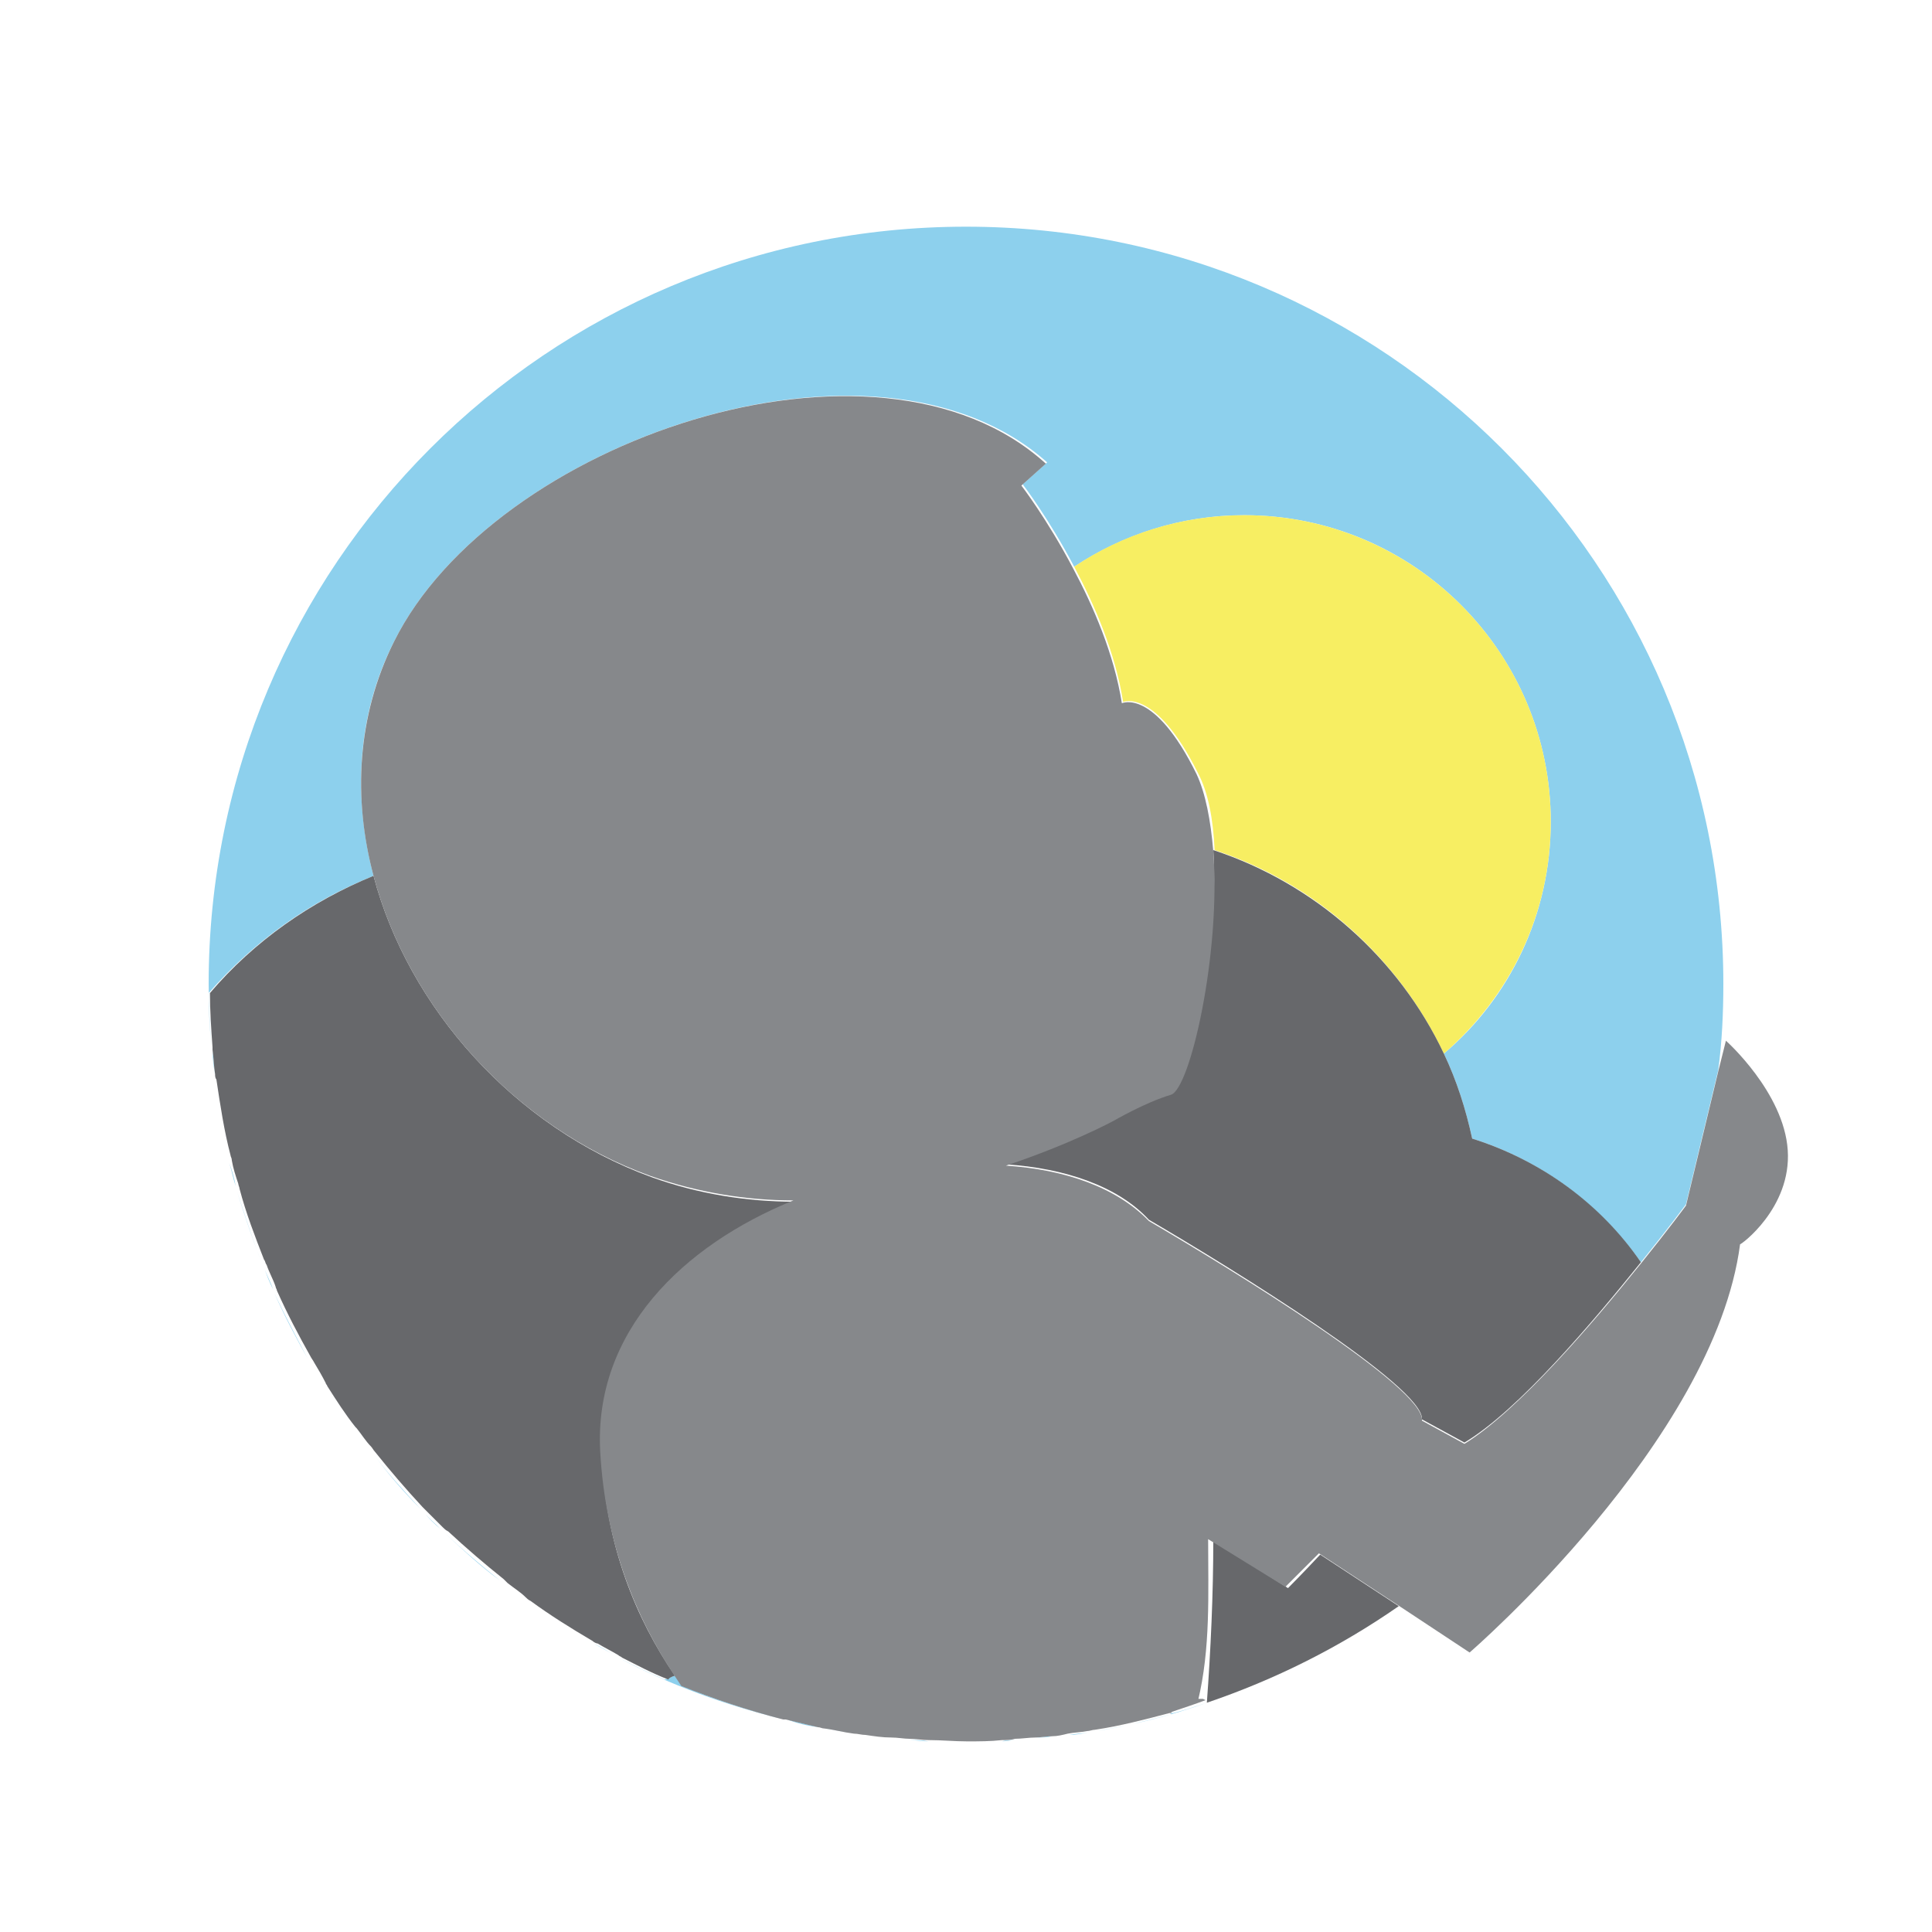<?xml version="1.0" encoding="utf-8"?>
<!-- Generator: Adobe Illustrator 18.1.0, SVG Export Plug-In . SVG Version: 6.00 Build 0)  -->
<svg version="1.1" id="Layer_1" xmlns="http://www.w3.org/2000/svg" xmlns:xlink="http://www.w3.org/1999/xlink" x="0px" y="0px"
	 viewBox="0 0 150 150" enable-background="new 0 0 150 150" xml:space="preserve">
<g>
	<path fill="#8DD0ED" d="M34.2,118.7c-0.4-0.4-0.9-0.8-1.3-1.3C33.3,117.9,33.7,118.3,34.2,118.7z"/>
	<path fill="#8DD0ED" d="M32.7,117.2c-1.3-1.4-2.6-2.8-3.7-4.3C30.1,114.4,31.3,115.8,32.7,117.2z"/>
	<path fill="#8DD0ED" d="M28.6,112.5c-0.4-0.5-0.7-1-1.1-1.4C27.9,111.5,28.2,112,28.6,112.5z"/>
	<path fill="#8DD0ED" d="M38.8,122.7c-1.5-1.2-2.9-2.4-4.3-3.7C35.9,120.3,37.3,121.6,38.8,122.7z"/>
	<path fill="#8DD0ED" d="M29,68c-1.6-6.1-1.3-12.5,1.6-18.2C38.3,34.3,68,24,81.3,35.9l-1.9,1.7c0,0,2,2.6,4,6.4
		c3.8-2.5,8.3-4,13.2-4c13.2,0,23.8,10.7,23.8,23.8c0,7.2-3.2,13.7-8.3,18c1,2.1,1.7,4.3,2.2,6.6c5.4,1.7,9.9,5.1,13.1,9.6
		c2.1-2.6,3.5-4.5,3.5-4.5l2.5-10.4c0.3-2.2,0.4-4.5,0.4-6.7c0-32.5-26.3-58.8-58.8-58.8c-32.5,0-58.8,26.3-58.8,58.8
		c0,1.7,0.1,3.3,0.2,4.9c-0.1-1.4-0.2-2.8-0.2-4.2C19.7,73.1,24,70,29,68z"/>
	<path fill="#8DD0ED" d="M52.4,130.1c-0.3,0.1-0.5,0.2-0.8,0.3c-1.2-0.5-2.4-1.1-3.6-1.7c4,2.1,8.3,3.7,12.9,4.8
		c-2.7-0.7-5.3-1.5-7.9-2.6C52.8,130.7,52.6,130.4,52.4,130.1z"/>
	<path fill="#8DD0ED" d="M40.6,124.1c-0.5-0.4-1-0.7-1.4-1.1C39.6,123.4,40.1,123.7,40.6,124.1z"/>
	<path fill="#8DD0ED" d="M27.4,110.9c-0.8-1-1.5-2.1-2.2-3.2C25.9,108.8,26.6,109.9,27.4,110.9z"/>
	<path fill="#8DD0ED" d="M20.3,98c-0.7-1.8-1.3-3.6-1.9-5.5C19,94.3,19.6,96.2,20.3,98z"/>
	<path fill="#8DD0ED" d="M17.8,89.9C17.3,87.9,17,86,16.7,84C17,86,17.3,87.9,17.8,89.9z"/>
	<path fill="#8DD0ED" d="M25.1,107.5c-0.3-0.5-0.6-1-0.9-1.6C24.5,106.5,24.8,107,25.1,107.5z"/>
	<path fill="#8DD0ED" d="M18.3,92.1c-0.2-0.6-0.3-1.2-0.5-1.8C18,90.8,18.2,91.5,18.3,92.1z"/>
	<path fill="#8DD0ED" d="M23.9,105.5c-0.9-1.7-1.8-3.4-2.6-5.1C22.1,102.2,23,103.9,23.9,105.5z"/>
	<path fill="#8DD0ED" d="M16.7,83.5c-0.1-0.6-0.1-1.3-0.2-1.9C16.5,82.2,16.6,82.9,16.7,83.5z"/>
	<path fill="#8DD0ED" d="M21.2,100.1c-0.2-0.6-0.5-1.1-0.7-1.7C20.7,99,20.9,99.5,21.2,100.1z"/>
	<path fill="#8DD0ED" d="M66.4,134.6c-0.8-0.1-1.5-0.3-2.3-0.4C64.8,134.3,65.6,134.5,66.4,134.6z"/>
	<path fill="#8DD0ED" d="M90.9,133.1C90.9,133.1,90.9,133.1,90.9,133.1c-1.9,0.5-3.8,1-5.8,1.3c3-0.5,5.8-1.2,8.6-2.2
		c-0.9,0.3-1.8,0.6-2.6,0.8C91,133,90.9,133,90.9,133.1z"/>
	<path fill="#8DD0ED" d="M63.6,134.1c-0.9-0.2-1.7-0.4-2.5-0.6C61.9,133.8,62.7,134,63.6,134.1z"/>
	<path fill="#8DD0ED" d="M72.1,135.2c-0.5,0-1-0.1-1.5-0.1C71.1,135.1,71.6,135.1,72.1,135.2z"/>
	<path fill="#8DD0ED" d="M69.2,135c-0.7-0.1-1.3-0.2-2-0.2C67.9,134.8,68.5,134.9,69.2,135z"/>
	<path fill="#8DD0ED" d="M78.8,135.1c-0.3,0-0.7,0-1,0.1C78.1,135.2,78.5,135.1,78.8,135.1z"/>
	<path fill="#8DD0ED" d="M81.7,134.8c-0.4,0-0.9,0.1-1.3,0.1C80.9,134.9,81.3,134.9,81.7,134.8z"/>
	<path fill="#8DD0ED" d="M84.5,134.5c-0.5,0.1-1,0.2-1.5,0.2C83.5,134.6,84,134.6,84.5,134.5z"/>
	<path fill="#8DD0ED" d="M47.7,128.5c-0.5-0.3-1.1-0.6-1.6-0.9C46.7,127.9,47.2,128.2,47.7,128.5z"/>
	<path fill="#8DD0ED" d="M93,132.2C93,132.2,93,132.2,93,132.2c6-1.8,10.7-4.3,15.2-7.5l-0.2,0C103.5,127.9,99,130.4,93,132.2z"/>
	<path fill="#8DD0ED" d="M45.7,127.4c-1.6-0.9-3.2-2-4.8-3.1C42.5,125.4,44.1,126.5,45.7,127.4z"/>
	<path fill="#F7EE62" d="M112.1,81.8c5.1-4.4,8.3-10.8,8.3-18c0-13.2-10.7-23.8-23.8-23.8c-4.9,0-9.5,1.5-13.2,4
		c1.6,3,3.2,6.7,3.8,10.5c0,0,2.5-1.1,5.8,5.5c0.8,1.5,1.2,3.6,1.3,6C102.2,68.6,108.6,74.4,112.1,81.8z"/>
	<path fill="#67686B" d="M114.3,88.4c-0.5-2.3-1.2-4.5-2.2-6.6c-3.5-7.4-10-13.2-17.9-15.8c0.5,7.9-1.9,18.5-3.3,18.9
		c-1.9,0.6-4.4,2-4.4,2s-3.3,1.8-8.4,3.5c4.6,0.3,8.7,1.7,11.1,4.3c6.5,3.8,21.4,13,21.2,15.5l3.3,1.8c4.2-2.5,10-9.4,13.7-14
		C124.3,93.5,119.7,90.1,114.3,88.4z"/>
	<path fill="#67686B" d="M52.4,130.1c-3-4.4-5.4-10.1-5.7-17.3c-0.5-9.3,6.4-16,15-19.5c-3.7,0-7.5-0.6-11.1-1.9
		C39.9,87.5,31.7,78.2,29,68c-4.9,2-9.3,5.1-12.7,9.1c0,1.4,0.1,2.8,0.2,4.2c0,0.1,0,0.2,0,0.2c0.1,0.7,0.1,1.3,0.2,1.9
		c0,0.1,0,0.3,0.1,0.4c0.3,2,0.6,4,1.1,5.9c0,0.1,0.1,0.2,0.1,0.4c0.1,0.6,0.3,1.2,0.5,1.8c0,0.1,0.1,0.3,0.1,0.4
		c0.5,1.9,1.2,3.7,1.9,5.5c0.1,0.1,0.1,0.3,0.2,0.4c0.2,0.6,0.5,1.1,0.7,1.7c0,0.1,0.1,0.2,0.1,0.3c0.8,1.8,1.7,3.5,2.6,5.1
		c0.1,0.2,0.2,0.3,0.3,0.5c0.3,0.5,0.6,1,0.9,1.6c0,0.1,0.1,0.1,0.1,0.2c0.7,1.1,1.4,2.2,2.2,3.2c0,0,0.1,0.1,0.1,0.1
		c0.4,0.5,0.7,1,1.1,1.4c0.1,0.1,0.2,0.3,0.3,0.4c1.2,1.5,2.4,2.9,3.7,4.3c0.1,0.1,0.2,0.2,0.3,0.3c0.4,0.4,0.8,0.8,1.3,1.3
		c0.1,0.1,0.2,0.2,0.4,0.3c1.4,1.3,2.8,2.5,4.3,3.7c0.1,0.1,0.2,0.2,0.3,0.3c0.5,0.4,1,0.7,1.4,1.1c0.1,0.1,0.2,0.2,0.4,0.3
		c1.5,1.1,3.1,2.1,4.8,3.1c0.1,0.1,0.3,0.2,0.4,0.2c0.5,0.3,1.1,0.6,1.6,0.9c0.1,0.1,0.2,0.1,0.3,0.2c1.2,0.6,2.3,1.2,3.6,1.7
		C51.9,130.3,52.1,130.2,52.4,130.1z"/>
	<path fill="#67686B" d="M102.5,120.7c-1.4,1.5-2.5,2.6-2.5,2.6l-5.8-3.7c0,4.2-0.2,8.5-0.5,12.6c5.3-1.8,10.3-4.3,14.9-7.5
		L102.5,120.7z"/>
	<path fill="#67686B" d="M91,133c-0.1,0-0.1,0-0.2,0.1c0,0,0,0,0,0C90.9,133,91,133,91,133z"/>
	<path fill="#86888B" d="M138.8,89.3c-0.3-4.5-4.8-8.5-4.8-8.5l-0.6,2.4l-2.5,10.4c0,0-1.4,1.9-3.5,4.5c-3.7,4.6-9.5,11.4-13.7,14
		l-3.3-1.8c0.3-2.5-14.7-11.7-21.2-15.5c-2.5-2.6-6.5-4-11.1-4.3c5.1-1.7,8.4-3.5,8.4-3.5s2.4-1.4,4.4-2c1.5-0.4,3.9-11,3.3-18.9
		c-0.2-2.4-0.6-4.5-1.3-6c-3.3-6.7-5.8-5.5-5.8-5.5c-0.6-3.8-2.2-7.5-3.8-10.5c-2-3.8-4-6.4-4-6.4l1.9-1.7
		C68,24,38.3,34.3,30.6,49.8C27.7,55.6,27.4,62,29,68c2.7,10.2,10.9,19.5,21.5,23.3c3.7,1.3,7.5,1.9,11.1,1.9
		c-8.6,3.5-15.5,10.2-15,19.5c0.4,7.2,2.8,12.9,5.7,17.3c0.2,0.3,0.4,0.6,0.6,0.9c2.5,1,5.2,1.9,7.9,2.6c0.1,0,0.1,0,0.2,0
		c0.8,0.2,1.7,0.4,2.5,0.6c0.2,0,0.3,0.1,0.5,0.1c0.8,0.1,1.5,0.3,2.3,0.4c0.3,0,0.6,0.1,0.9,0.1c0.7,0.1,1.3,0.2,2,0.2
		c0.5,0,1,0.1,1.4,0.1c0.5,0,1,0.1,1.5,0.1c1,0,2,0.1,3,0.1c0.9,0,1.8,0,2.7-0.1c0.3,0,0.7,0,1-0.1c0.5,0,1.1-0.1,1.6-0.1
		c0.4,0,0.9-0.1,1.3-0.1c0.4,0,0.8-0.1,1.2-0.2c0.5-0.1,1-0.1,1.5-0.2c0.2,0,0.4-0.1,0.6-0.1c2-0.3,3.9-0.8,5.8-1.3
		c0.1,0,0.1,0,0.2-0.1c0.9-0.3,1.8-0.6,2.6-0.9c0,0-0.2-0.1-0.2-0.1H93c0,0,0,0.2,0,0.2c1-4.1,0.8-8.4,0.8-12.6l6,3.7
		c0,0,1.1-1.1,2.6-2.6l6.1,4l0,0l5.6,3.7c0,0,19-16.4,21-31.7C135.1,96.7,139.1,93.8,138.8,89.3z"/>
</g>
</svg>

